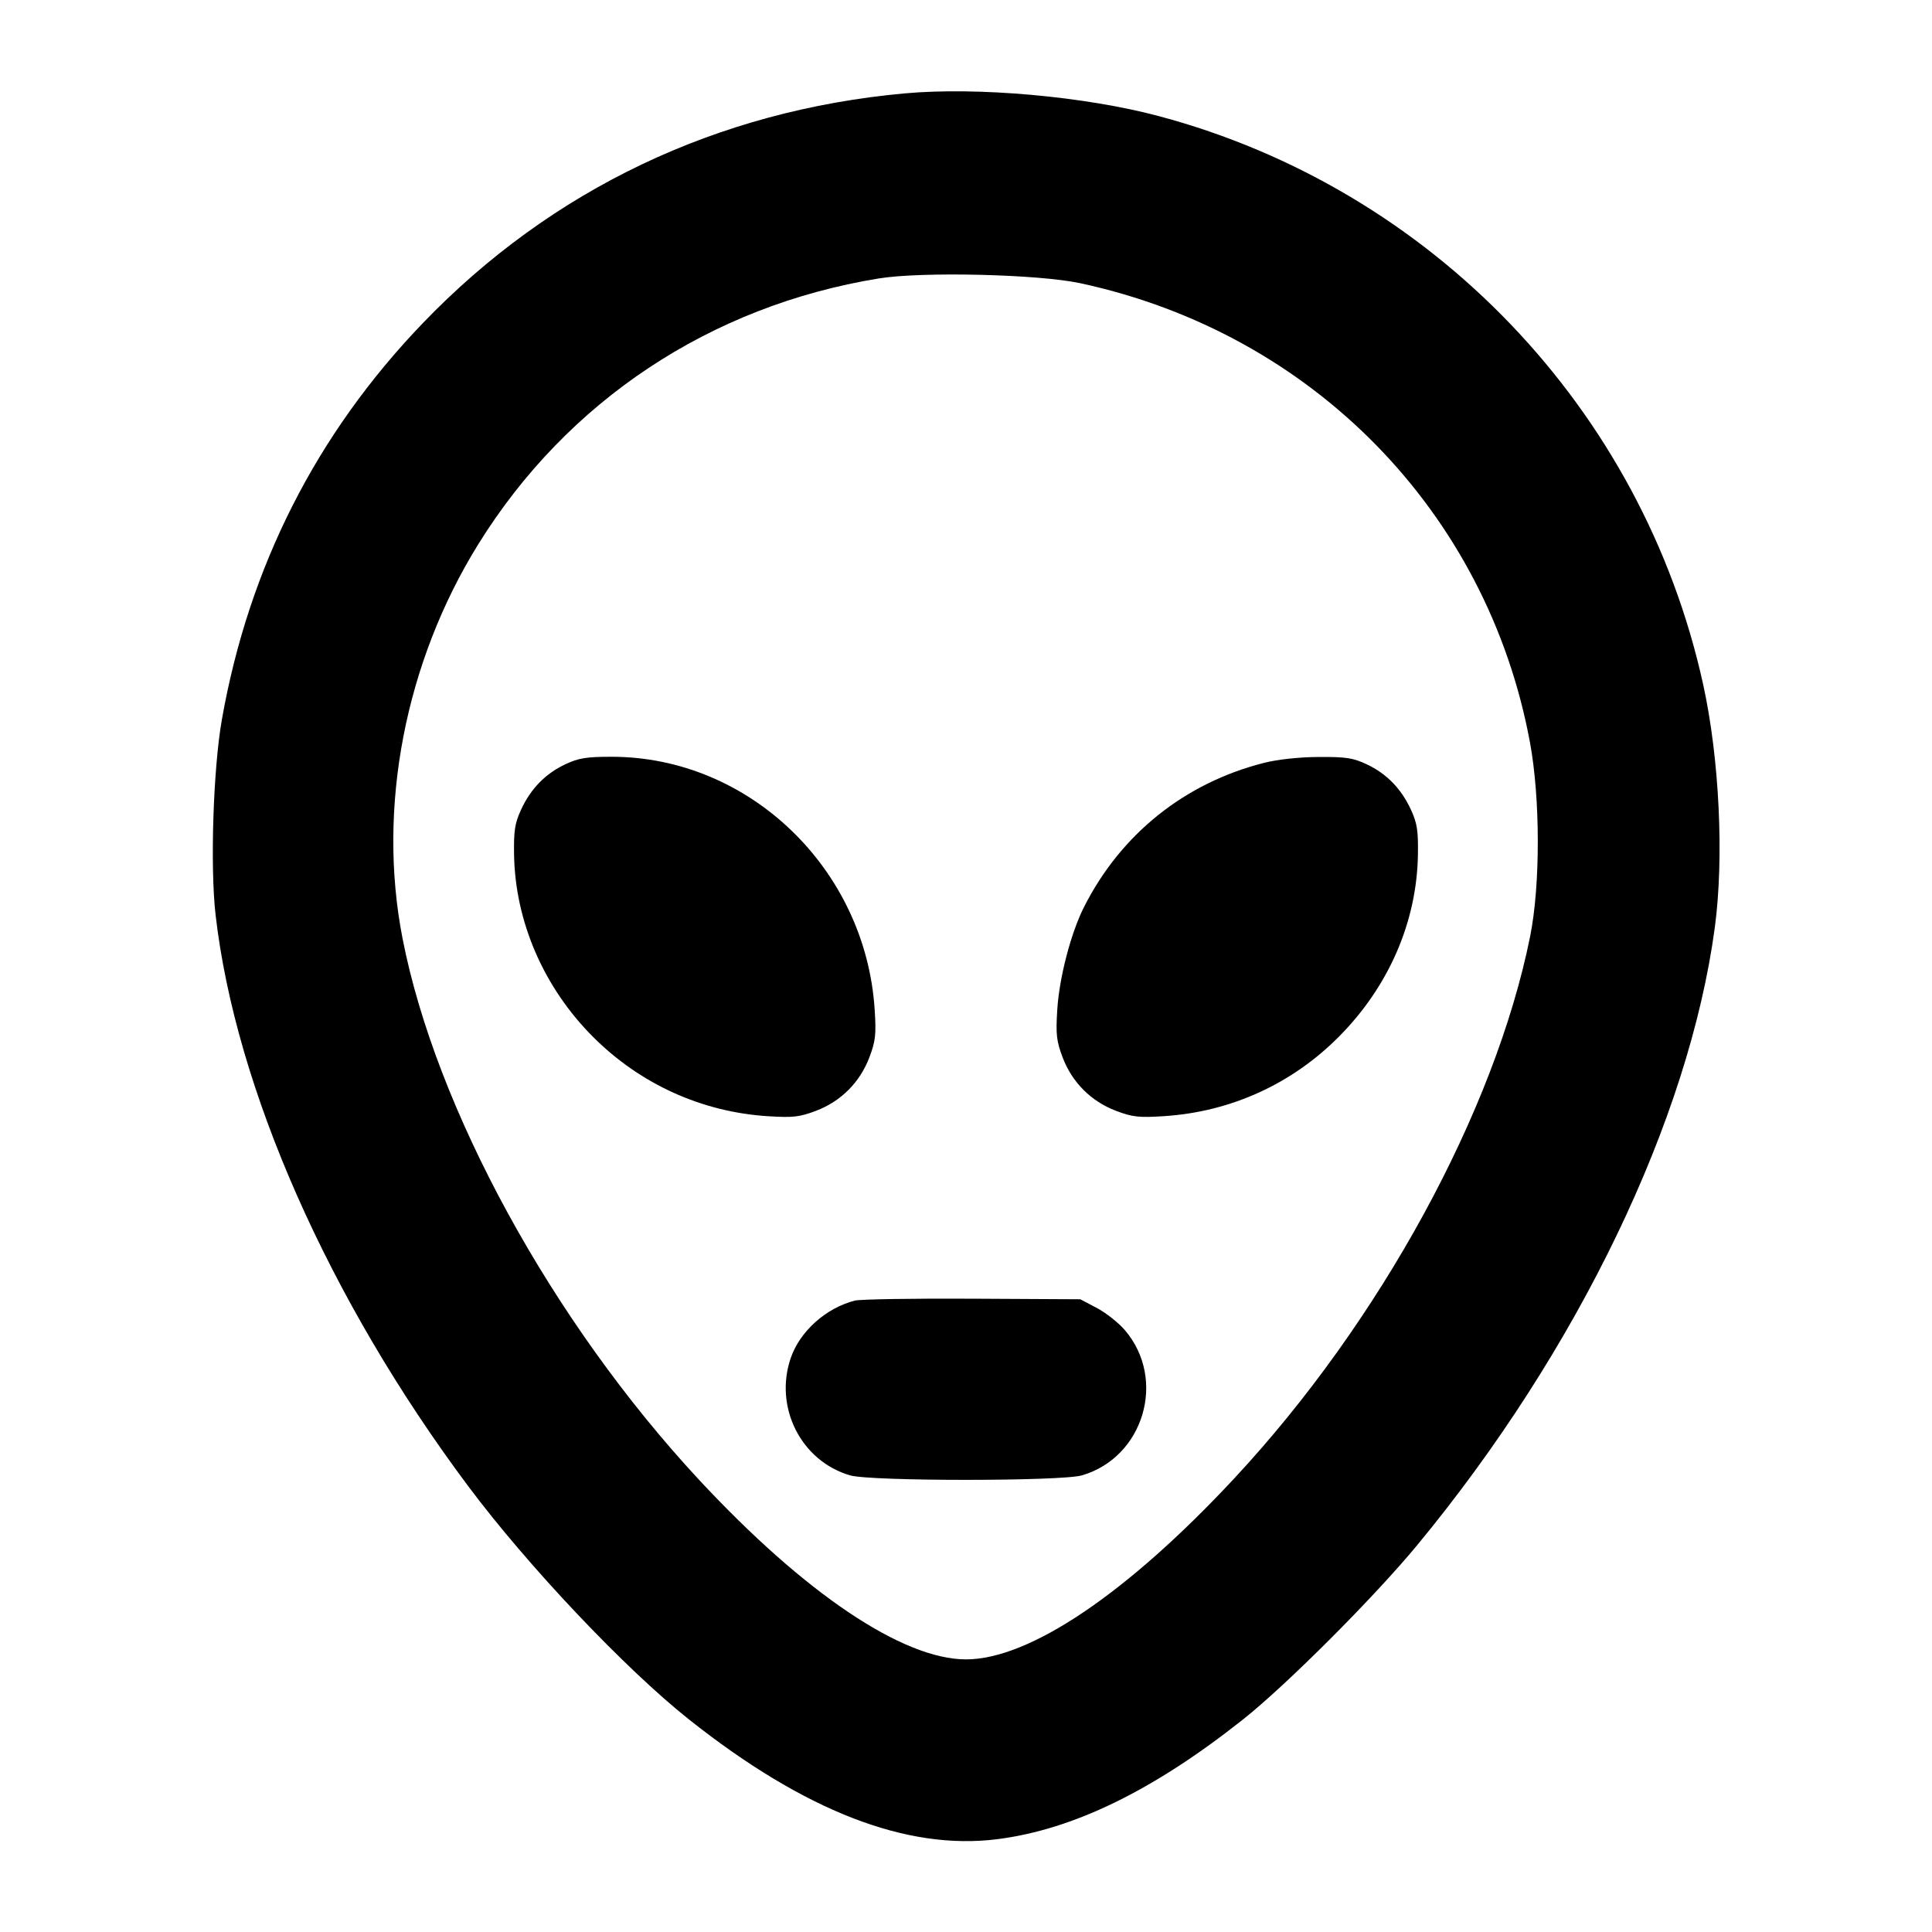 <svg fill="currentColor" viewBox="0 0 256 256" xmlns="http://www.w3.org/2000/svg"><path d="M119.893 12.373 C 95.020 14.629,73.063 25.096,56.027 42.816 C 41.906 57.505,32.961 75.155,29.397 95.360 C 28.252 101.852,27.833 114.846,28.564 121.207 C 31.208 144.234,43.568 172.195,62.026 196.907 C 69.930 207.490,82.851 221.142,91.307 227.847 C 106.590 239.966,120.121 245.221,132.133 243.704 C 142.193 242.433,152.832 237.252,164.693 227.847 C 170.480 223.259,182.097 211.631,187.823 204.695 C 209.083 178.943,223.806 148.371,227.223 122.880 C 228.461 113.646,227.829 100.492,225.678 90.696 C 217.662 54.195,189.728 25.036,153.528 15.379 C 143.738 12.768,129.535 11.498,119.893 12.373 M143.147 37.528 C 173.882 44.147,197.060 67.807,202.724 98.347 C 204.106 105.797,204.115 117.299,202.746 124.101 C 198.083 147.251,182.858 175.144,163.572 195.868 C 149.366 211.133,136.412 219.876,128.000 219.876 C 119.621 219.876,106.624 211.134,92.638 196.091 C 73.204 175.189,57.754 146.983,53.336 124.338 C 49.963 107.048,53.661 87.790,63.361 72.136 C 75.131 53.140,94.136 40.524,116.449 36.895 C 122.155 35.967,137.597 36.333,143.147 37.528 M74.880 101.285 C 72.245 102.533,70.319 104.517,69.035 107.307 C 68.218 109.082,68.064 110.085,68.118 113.280 C 68.268 122.136,72.063 130.874,78.594 137.405 C 84.840 143.651,93.007 147.353,101.760 147.904 C 105.074 148.113,105.945 148.015,108.120 147.191 C 111.422 145.939,113.939 143.422,115.191 140.120 C 116.018 137.939,116.113 137.083,115.897 133.760 C 114.688 115.115,99.263 100.287,81.067 100.277 C 77.686 100.275,76.659 100.443,74.880 101.285 M167.467 101.089 C 156.967 103.758,148.510 110.537,143.636 120.189 C 141.900 123.625,140.363 129.519,140.096 133.760 C 139.887 137.074,139.985 137.945,140.809 140.120 C 142.061 143.422,144.578 145.939,147.880 147.191 C 150.061 148.018,150.917 148.113,154.240 147.897 C 163.097 147.323,171.206 143.630,177.450 137.327 C 184.026 130.690,187.731 122.148,187.882 113.280 C 187.936 110.085,187.782 109.082,186.965 107.307 C 185.681 104.517,183.755 102.533,181.120 101.285 C 179.301 100.424,178.358 100.279,174.720 100.302 C 172.120 100.319,169.286 100.626,167.467 101.089 M113.280 172.334 C 109.437 173.312,105.981 176.412,104.770 179.966 C 102.548 186.486,106.156 193.605,112.640 195.494 C 115.365 196.288,140.635 196.288,143.360 195.494 C 151.567 193.103,154.624 182.759,149.049 176.246 C 148.214 175.271,146.544 173.952,145.339 173.316 L 143.147 172.160 128.853 172.084 C 120.992 172.042,113.984 172.155,113.280 172.334 " stroke="none" fill-rule="evenodd"></path></svg>